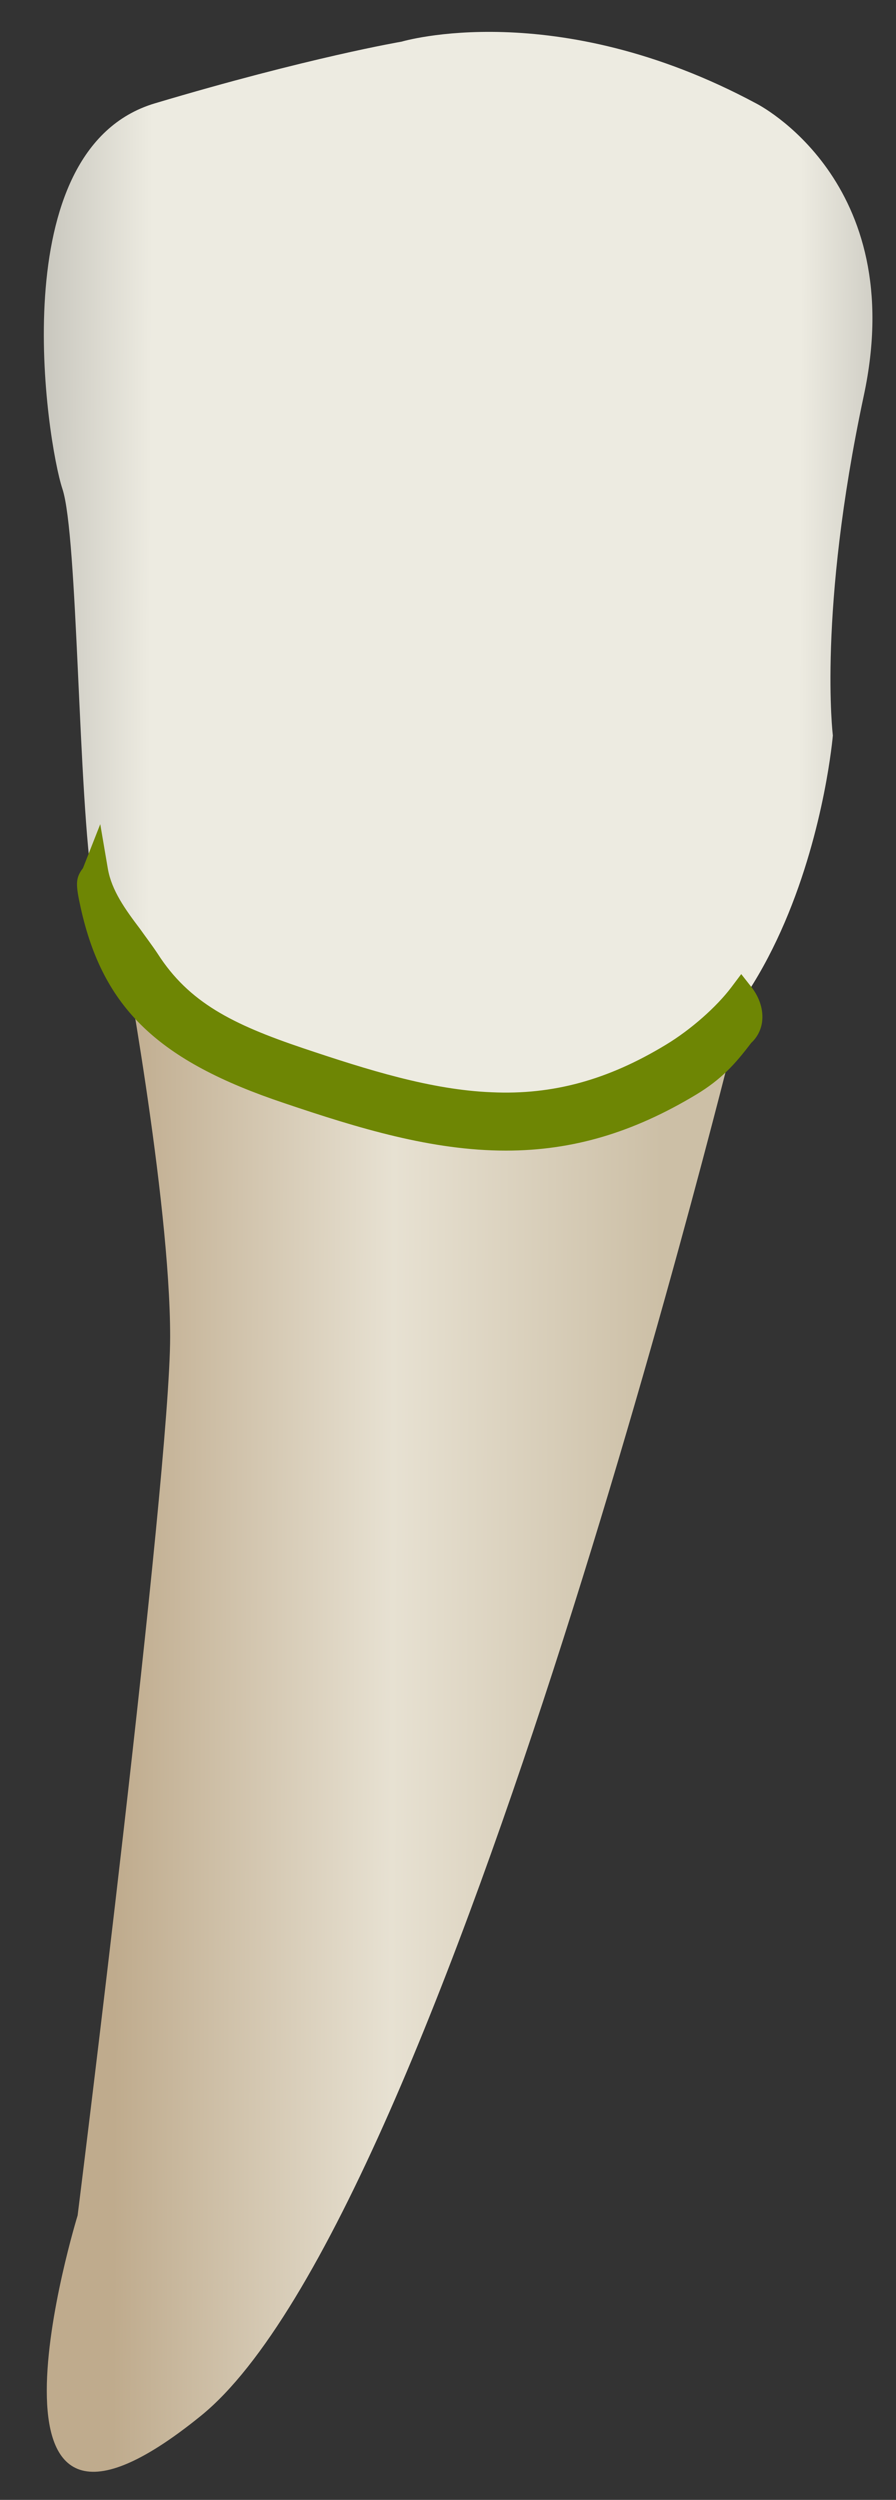 <svg width="19" height="53" viewBox="0 0 19 53" fill="none" xmlns="http://www.w3.org/2000/svg">
<rect x="0" y="0" width="19" height="53" fill="#333333" stroke="none"/>
<path d="M15.701 21.476C15.701 21.476 9.493 46.97 4.262 51.216C-0.97 55.461 1.646 46.97 1.646 46.97C1.646 46.97 3.608 31.285 3.608 28.338C3.608 25.39 2.572 19.887 2.572 19.887C2.572 19.887 12.642 22.06 15.701 21.476Z" fill="url(#paint0_linear_78_5759)"/>
<path d="M16.031 2.191C16.031 2.191 19.301 3.821 18.315 8.398C17.339 12.976 17.661 15.592 17.661 15.592C17.661 15.592 17.007 23.439 11.453 23.761C5.9 24.083 2.298 20.823 1.976 18.861C1.654 16.9 1.654 11.346 1.322 10.36C1 9.384 0.014 3.167 3.284 2.191C6.554 1.215 8.516 0.883 8.516 0.883C8.516 0.883 11.775 -0.093 16.031 2.191Z" fill="url(#paint1_linear_78_5759)"/>
<path d="M6.122 23.127C3.415 22.221 2.409 21.095 1.987 19.193C1.846 18.559 1.936 18.69 2.037 18.469C2.168 19.203 2.731 19.756 3.123 20.37C3.848 21.507 4.894 22 6.343 22.483C9.371 23.499 11.554 24.042 14.271 22.392C14.774 22.091 15.367 21.587 15.739 21.105C16.001 21.437 15.921 21.789 15.739 21.919C15.387 22.392 15.116 22.674 14.633 22.976C13.265 23.811 12.007 24.123 10.749 24.123C9.27 24.123 7.792 23.69 6.122 23.127Z" fill="#6E8604"/>
<path d="M10.728 24.394C9.158 24.394 7.609 23.922 6.029 23.388C3.353 22.493 2.186 21.376 1.713 19.253C1.603 18.76 1.603 18.63 1.734 18.439C1.754 18.418 1.764 18.398 1.774 18.368L2.126 17.473L2.287 18.418C2.367 18.881 2.659 19.284 2.971 19.696C3.092 19.867 3.223 20.038 3.343 20.219C4.007 21.256 4.933 21.718 6.422 22.221C7.8 22.684 9.148 23.107 10.426 23.157C11.724 23.217 12.891 22.895 14.118 22.151C14.652 21.829 15.195 21.346 15.507 20.933L15.718 20.652L15.939 20.933C16.11 21.155 16.191 21.416 16.161 21.658C16.14 21.839 16.05 22 15.929 22.111C15.587 22.563 15.295 22.885 14.762 23.207C13.424 24.012 12.146 24.394 10.728 24.394ZM6.201 22.865C7.74 23.378 9.239 23.841 10.728 23.841C12.036 23.841 13.223 23.489 14.47 22.724C14.943 22.433 15.185 22.171 15.496 21.748C15.175 22.07 14.782 22.382 14.4 22.614C13.082 23.419 11.804 23.761 10.396 23.7C9.038 23.64 7.659 23.207 6.241 22.734C4.671 22.211 3.625 21.678 2.88 20.511C2.77 20.35 2.659 20.189 2.528 20.018C2.518 19.998 2.498 19.978 2.488 19.958C3.031 21.356 4.098 22.161 6.201 22.865Z" fill="#6E8604"/>
<defs>
<linearGradient id="paint0_linear_78_5759" x1="2.443" y1="36.147" x2="13.999" y2="36.189" gradientUnits="userSpaceOnUse">
<stop stop-color="#BFAB8D"/>
<stop offset="0.508" stop-color="#E7E1D2"/>
<stop offset="1" stop-color="#CCBFA6"/>
</linearGradient>
<linearGradient id="paint1_linear_78_5759" x1="-2.356" y1="12.184" x2="21.81" y2="12.271" gradientUnits="userSpaceOnUse">
<stop stop-color="#94938C"/>
<stop offset="0.23" stop-color="#EDEBE1"/>
<stop offset="0.428" stop-color="#EDEBE1"/>
<stop offset="0.799" stop-color="#EDEBE1"/>
<stop offset="1" stop-color="#94938C"/>
</linearGradient>
</defs>
</svg>

